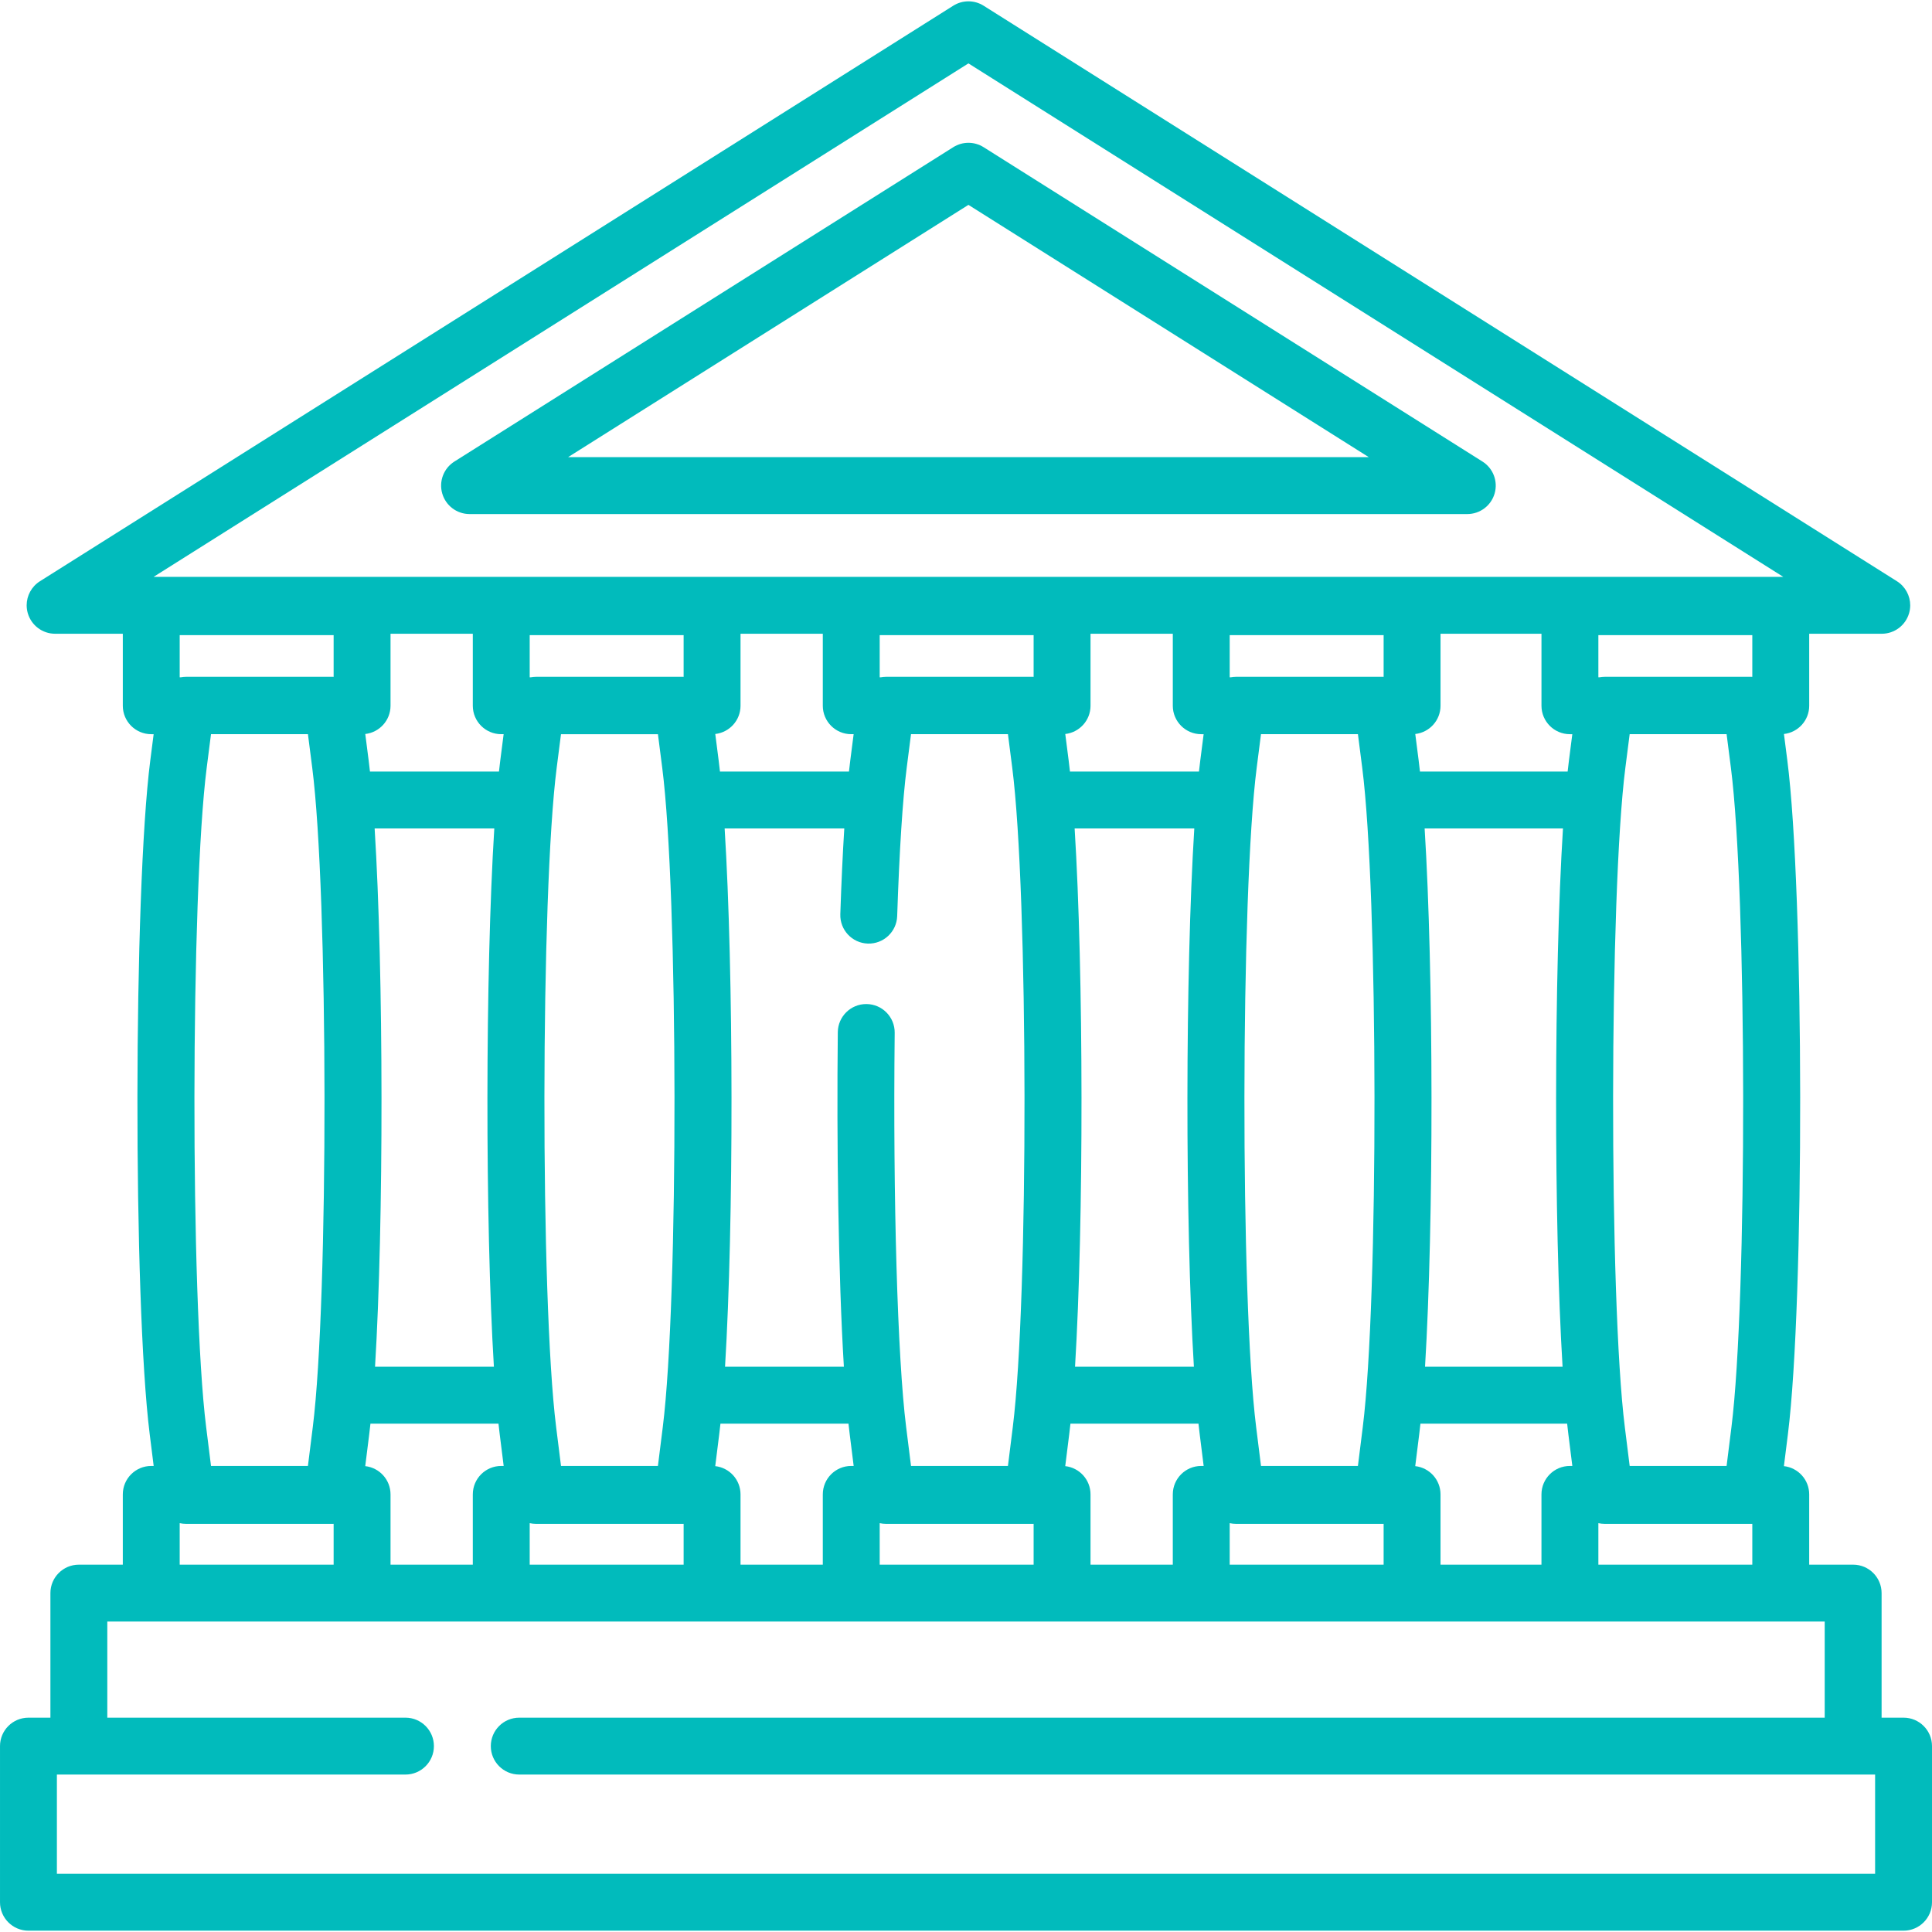 <?xml version="1.0"?>
<svg xmlns="http://www.w3.org/2000/svg" id="Capa_1" enable-background="new 0 0 509.368 509.368" height="512px" viewBox="0 0 509.368 509.368" width="512px"><g><g><path d="m501.868 452.859h-5.789v-32.84c0-4.142-3.357-7.5-7.5-7.5h-11.588v-18.526c0-3.86-2.917-7.036-6.666-7.451l1.063-8.5c4.377-35.027 4.278-142.881-.161-177.544l-.894-6.981c3.746-.419 6.659-3.593 6.659-7.45v-18.98h19.13c3.341 0 6.278-2.21 7.205-5.419.199-.689.296-1.39.296-2.082-.001-2.528-1.283-4.946-3.503-6.345l-240.797-151.737c-2.443-1.54-5.554-1.54-7.997 0l-240.795 151.737c-2.219 1.398-3.502 3.817-3.502 6.345 0 .692.096 1.392.295 2.082.927 3.209 3.865 5.419 7.206 5.419h17.847v18.98c0 4.142 3.358 7.5 7.5 7.5h.63l-.888 6.931c-4.44 34.666-4.537 142.52-.16 177.544l1.056 8.452h-.639c-4.142 0-7.5 3.358-7.5 7.5v18.526h-11.587c-4.142 0-7.5 3.358-7.5 7.5v32.84h-5.789c-4.142 0-7.5 3.358-7.5 7.5v41.16c0 4.142 3.358 7.5 7.5 7.5h494.368c4.143 0 7.5-3.358 7.5-7.5v-41.16c0-4.143-3.358-7.501-7.5-7.501zm-122.078-40.34v-18.526c0-3.86-2.916-7.036-6.666-7.451l1.062-8.5c.107-.854.21-1.765.311-2.704h38.678c.102.939.205 1.849.311 2.704l1.056 8.452h-.638c-4.143 0-7.5 3.358-7.5 7.5v18.526h-26.614zm-92.276 0v-18.526c0-3.86-2.916-7.036-6.666-7.451l1.062-8.5c.107-.854.21-1.765.311-2.704h33.755c.101.939.205 1.849.311 2.704l1.056 8.452h-.638c-4.143 0-7.5 3.358-7.5 7.5v18.526h-21.691zm-92.276 0v-18.526c0-3.86-2.917-7.036-6.666-7.451l1.062-8.5c.107-.854.21-1.765.311-2.704h33.755c.101.935.205 1.846.312 2.704l1.056 8.451h-.638c-4.142 0-7.5 3.358-7.5 7.5v18.526zm-92.277 0v-18.526c0-3.86-2.917-7.036-6.666-7.451l1.062-8.5c.107-.854.21-1.765.312-2.704h33.755c.101.939.205 1.849.312 2.704l1.056 8.452h-.638c-4.142 0-7.5 3.358-7.5 7.5v18.526h-21.693zm-55.584-233.952v-11.114h40.584v10.99c-.064-.002-.127-.009-.191-.009h-38.724c-.48 0-.95.046-1.407.133zm169.553-11.481v18.98c0 4.142 3.358 7.5 7.5 7.5h.63l-.888 6.93c-.117.915-.231 1.899-.344 2.925h-34.011c-.112-1.021-.226-2.004-.344-2.924l-.894-6.981c3.745-.419 6.658-3.593 6.658-7.45v-18.98zm204.476 11.481v-11.114h40.585v10.99c-.064-.002-.127-.009-.191-.009h-38.725c-.48 0-.95.046-1.407.133zm33.81 15 1.131 8.836c4.242 33.117 4.338 140.308.155 173.778l-1.289 10.312h-25.553l-1.288-10.312c-4.183-33.468-4.087-140.659.154-173.779l1.131-8.836h25.559zm-43.249 166.771h-36.26c2.317-37.883 2.265-104.05-.106-141.916h36.472c-2.37 37.865-2.422 104.033-.106 141.916zm-173.071 15.843c-2.275-18.204-3.485-59.953-3.012-103.886.044-4.142-3.277-7.536-7.419-7.58-.027-.001-.055-.001-.082-.001-4.104 0-7.454 3.305-7.498 7.419-.311 28.889.114 63.885 1.602 88.204h-31.332c2.317-37.883 2.265-104.05-.107-141.916h31.548c-.415 6.593-.768 14.174-1.049 22.605-.138 4.14 3.106 7.608 7.246 7.746 4.137.137 7.608-3.106 7.746-7.246.576-17.251 1.444-30.779 2.514-39.125l1.131-8.836h25.558l1.131 8.836c4.241 33.12 4.337 140.311.154 173.779l-1.288 10.311h-25.553zm-99.242-197.614v-11.114h40.584v10.99c-.064-.002-.127-.009-.191-.009h-38.725c-.48 0-.95.046-1.407.133zm92.276 0v-11.114h40.584v10.99c-.064-.002-.126-.009-.19-.009h-38.725c-.48 0-.95.046-1.407.133zm51.395 39.854h31.549c-2.371 37.866-2.424 104.033-.106 141.916h-31.337c2.317-37.882 2.265-104.05-.106-141.916zm40.882-39.854v-11.114h40.584v10.99c-.064-.002-.126-.009-.19-.009h-38.725c-.48 0-.95.046-1.407.133zm6.966 197.614c-4.184-33.469-4.088-140.659.154-173.779l1.131-8.836h25.558l1.131 8.836c4.241 33.12 4.337 140.311.154 173.779l-1.288 10.311h-25.553zm-14.466-182.614h.63l-.888 6.931c-.118.92-.232 1.903-.344 2.924h-34.011c-.112-1.021-.226-2.004-.344-2.924l-.894-6.981c3.745-.419 6.658-3.593 6.658-7.45v-18.98h21.692v18.98c.001 4.142 3.358 7.5 7.501 7.5zm-143.244 0 1.131 8.836c4.242 33.12 4.337 140.311.155 173.779l-1.289 10.312h-25.553l-1.289-10.312c-4.183-33.469-4.087-140.659.155-173.779l1.131-8.836zm-43.248 166.771h-31.337c2.317-37.883 2.265-104.05-.106-141.916h31.549c-2.371 37.865-2.424 104.033-.106 141.916zm9.439 52.181v-10.939c.539.123 1.095.195 1.669.195h38.725c.064 0 .127-.007.191-.009v10.753zm92.276 0v-10.939c.539.123 1.096.195 1.669.195h38.725c.064 0 .127-.007.19-.009v10.753zm92.277 0v-10.939c.539.123 1.096.195 1.669.195h38.724c.064 0 .127-.007.19-.009v10.753zm97.199 0v-10.939c.539.123 1.096.195 1.669.195h38.725c.065 0 .127-.007.191-.009v10.753zm-7.5-218.952h.63l-.888 6.931c-.118.92-.232 1.903-.344 2.924h-38.934c-.112-1.021-.226-2.004-.344-2.924l-.894-6.981c3.745-.419 6.658-3.593 6.658-7.45v-18.98h26.615v18.98c.001 4.142 3.358 7.5 7.501 7.5zm-158.581-176.853 214.826 135.372h-429.651zm-130.671 150.372v18.98c0 4.142 3.358 7.5 7.5 7.5h.629l-.888 6.931c-.118.92-.232 1.903-.344 2.924h-34.01c-.112-1.021-.226-2.004-.344-2.924l-.894-6.981c3.745-.419 6.658-3.593 6.658-7.45v-18.98zm-70.311 209.095c-4.183-33.469-4.087-140.659.155-173.779l1.131-8.836h25.558l1.131 8.836c4.242 33.12 4.337 140.311.155 173.779l-1.289 10.312h-25.552zm-6.966 25.398c.539.123 1.096.195 1.669.195h38.725c.064 0 .127-.007.191-.009v10.753h-40.585zm446.991 92.44h-479.368v-26.16h91.899c4.142 0 7.5-3.358 7.5-7.5s-3.358-7.5-7.5-7.5h-78.61v-25.34h452.79v25.34h-344.18c-4.142 0-7.5 3.358-7.5 7.5s3.358 7.5 7.5 7.5h357.468v26.16z" data-original="#000000" class="active-path" data-old_color="#000000" fill="#01BBBC"/><path d="m390.847 121.684-131.523-82.88c-2.443-1.54-5.553-1.54-7.997 0l-131.525 82.88c-2.826 1.781-4.134 5.217-3.207 8.426.927 3.21 3.865 5.419 7.206 5.419h263.048c3.341 0 6.278-2.21 7.205-5.419.928-3.21-.38-6.645-3.207-8.426zm-241.077-1.155 105.555-66.516 105.554 66.516z" data-original="#000000" class="active-path" data-old_color="#000000" fill="#01BBBC"/></g></g> </svg>
